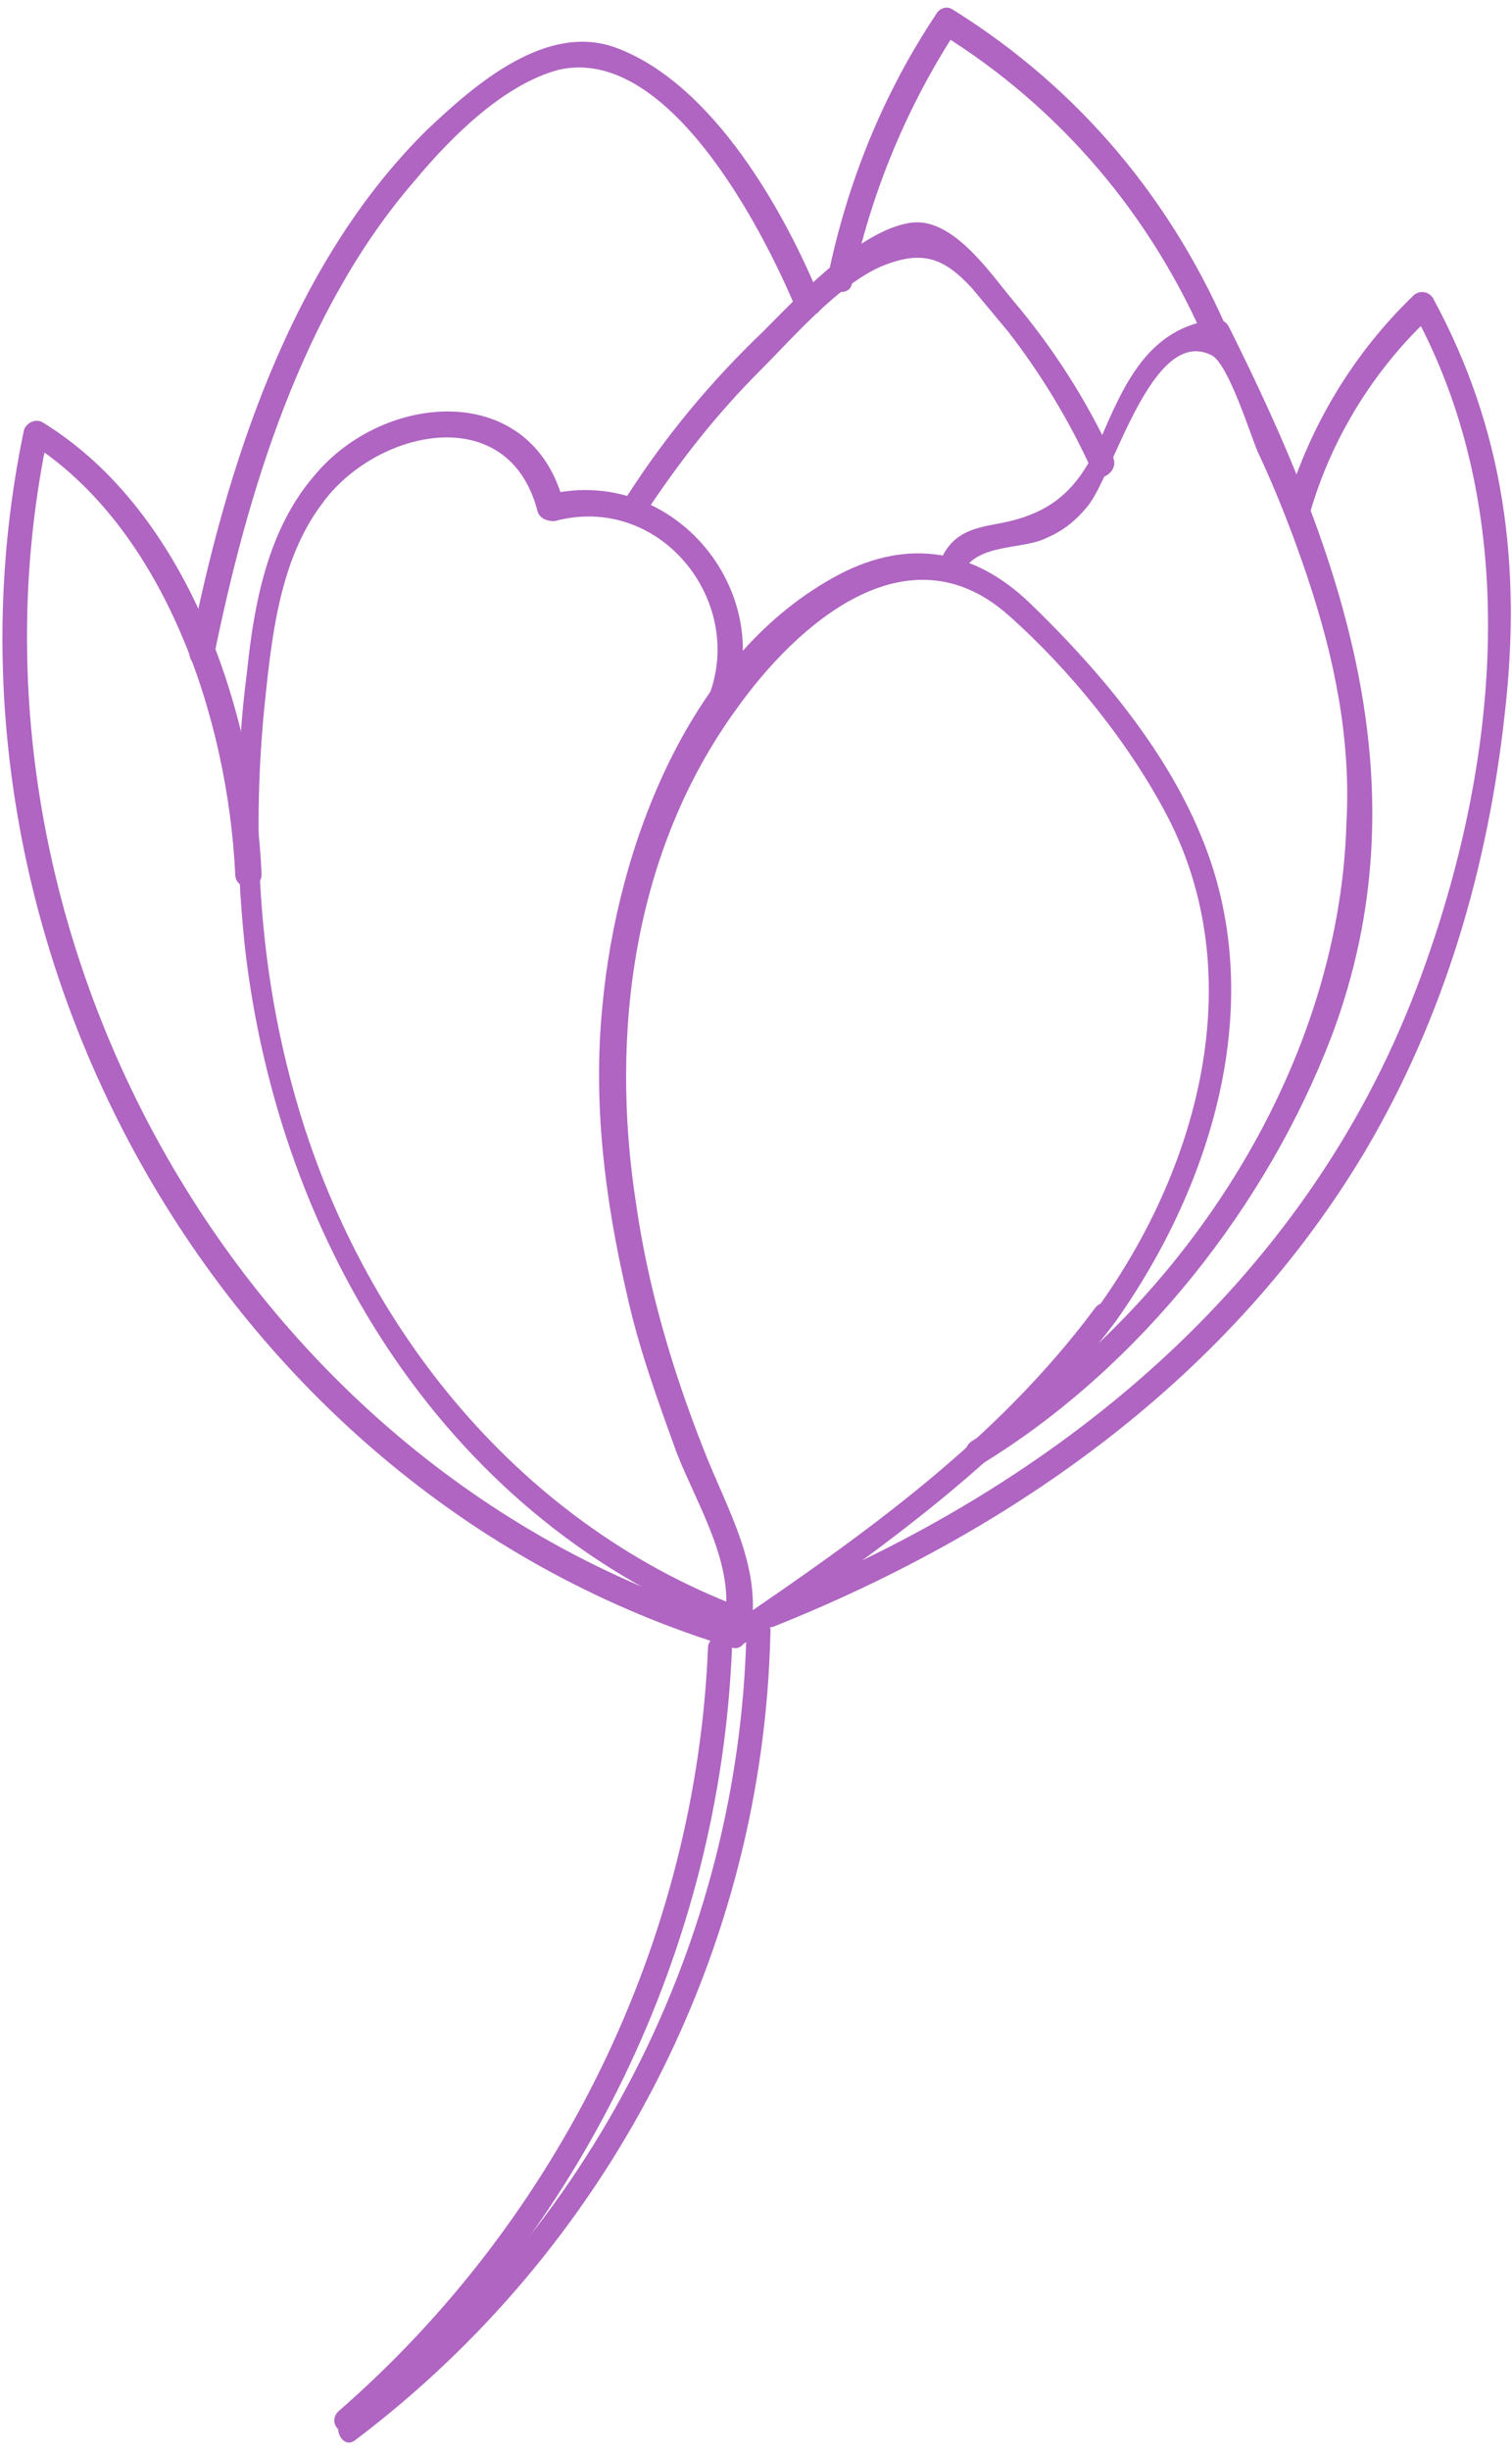 <?xml version="1.0" encoding="utf-8"?>
<!-- Generator: Adobe Illustrator 21.1.0, SVG Export Plug-In . SVG Version: 6.00 Build 0)  -->
<svg version="1.1" id="Guides" xmlns="http://www.w3.org/2000/svg" xmlns:xlink="http://www.w3.org/1999/xlink" x="0px" y="0px"
	 viewBox="0 0 63 102" style="enable-background:new 0 0 63 102;" xml:space="preserve">
<style type="text/css">
	.st0{fill:#AF65C1;}
</style>
<g>
	<g>
		<g>
			<g>
				<g>
					<path class="st0" d="M46.5,55c4.1-5.8,6.4-13.5,3.5-20.3c-1.5-3.6-4.3-6.9-7.1-9.6c-2.3-2.2-5-2.7-7.9-1.2
						c-6.3,3.3-9.3,11.4-9.9,18c-0.4,4,0.1,8,1,11.9c0.5,2.3,1.3,4.5,2.1,6.7c0.9,2.3,2.6,4.9,1.9,7.4c-0.1,0.4,0.4,0.9,0.8,0.6
						C36.6,64.6,42.3,60.6,46.5,55c0.4-0.5-0.5-1.1-0.9-0.5c-4.1,5.5-9.6,9.4-15.2,13.2c0.3,0.2,0.5,0.4,0.8,0.6
						c0.7-2.9-0.9-5.4-1.9-8c-1.3-3.3-2.3-6.7-2.8-10.2c-1.1-7.1-0.1-14.7,4.2-20.6c2.5-3.5,7.1-7.6,11.3-3.9
						c2.6,2.3,5.1,5.4,6.7,8.5c3.4,6.7,1.2,14.6-3,20.4C45.2,55,46.1,55.5,46.5,55z"/>
				</g>
			</g>
			<g>
				<g>
					<path class="st0" d="M30.8,66.9c-9.4-3.6-16-12-18.6-21.6c-1.4-5.1-1.7-10.4-1.2-15.7c0.3-2.9,0.6-6.2,2.4-8.6
						c2.2-3.1,7.8-4.4,9,0.3c0.1,0.3,0.4,0.4,0.7,0.4c4.8-1.3,8.6,4.2,5.9,8.3c-0.4,0.6,0.5,1.1,0.9,0.5c3.2-4.9-1.4-11.3-7.1-9.9
						c0.2,0.1,0.4,0.2,0.7,0.4c-1.3-5.2-7.5-4.7-10.4-1.2c-1.9,2.2-2.5,5.2-2.8,8.1c-0.5,3.8-0.5,7.7-0.1,11.5
						c1.4,12.4,8.5,24,20.5,28.5C31.2,68.1,31.4,67.1,30.8,66.9L30.8,66.9z"/>
				</g>
			</g>
			<g>
				<g>
					<path class="st0" d="M41,60.9c6.5-4,11.8-10.7,14.5-17.8c3.9-10.4,0.4-20.1-4.3-29.5c-0.1-0.2-0.3-0.3-0.5-0.3
						c-2.9,0.3-3.9,2.8-4.9,5.1c-0.9,2-2,3-4.2,3.4c-1.1,0.2-1.9,0.4-2.4,1.5c-0.3,0.6,0.6,1.1,0.9,0.5c0.7-1.2,2.5-0.9,3.5-1.4
						c0.7-0.3,1.2-0.7,1.7-1.3c1.1-1.3,2.7-7.6,5.2-6.3c0.7,0.4,1.6,3.3,1.9,4c0.8,1.7,1.5,3.5,2.1,5.3c1.1,3.3,1.8,6.7,1.6,10.2
						C55.8,44.6,49.1,54.7,40.5,60C39.9,60.4,40.4,61.3,41,60.9L41,60.9z"/>
				</g>
			</g>
			<g>
				<g>
					<path class="st0" d="M32.3,67.7c10-4,19-10.4,24.6-19.8c3.3-5.6,5.1-11.8,5.8-18.2c0.7-6.1,0-11.8-3-17.3
						c-0.2-0.3-0.6-0.3-0.8-0.1c-2.5,2.4-4.3,5.4-5.3,8.7c-0.2,0.7,0.8,0.9,1,0.3c0.9-3.1,2.7-6,5.1-8.2c-0.3,0-0.6-0.1-0.8-0.1
						c4.7,8.6,3.5,19.3,0.1,28.2C54.3,53.5,44,61.9,32,66.7C31.4,67,31.7,68,32.3,67.7L32.3,67.7z"/>
				</g>
			</g>
			<g>
				<g>
					<path class="st0" d="M46.4,19.1c-1.1-2.4-2.5-4.6-4.2-6.6c-1-1.2-2.6-3.6-4.4-3.2c-2.1,0.4-4.6,3.1-6,4.5
						c-2.2,2.1-4.1,4.4-5.7,6.9c-0.4,0.6,0.5,1.1,0.9,0.5c1.4-2.1,2.9-4,4.7-5.8c1.4-1.4,3.2-3.5,5-4.3c1.7-0.7,2.6-0.4,3.8,0.9
						c0.5,0.6,1,1.2,1.5,1.8c1.4,1.8,2.6,3.8,3.5,5.8C45.7,20.2,46.6,19.7,46.4,19.1L46.4,19.1z"/>
				</g>
			</g>
			<g>
				<g>
					<path class="st0" d="M51.3,14.1C48.9,8.4,45,3.7,39.7,0.4c-0.3-0.2-0.6,0-0.7,0.2c-2.2,3.3-3.7,7-4.5,10.9
						c-0.1,0.7,0.9,0.9,1,0.3c0.8-3.8,2.3-7.4,4.4-10.6c-0.2,0.1-0.5,0.1-0.7,0.2c5,3.1,8.8,7.6,11.1,13
						C50.5,15,51.6,14.7,51.3,14.1L51.3,14.1z"/>
				</g>
			</g>
			<g>
				<g>
					<path class="st0" d="M34.2,12.5c-1.5-3.7-4.5-9-8.5-10.5c-2.9-1.1-5.9,1.5-7.9,3.4c-5.7,5.6-8.4,14.1-9.9,21.7
						c-0.1,0.7,0.9,1,1,0.3c1.4-6.9,3.7-14.5,8.4-19.9c1.5-1.8,3.7-4,6-4.6c4.5-1,8.4,6.5,9.8,9.8C33.4,13.4,34.4,13.2,34.2,12.5
						L34.2,12.5z"/>
				</g>
			</g>
			<g>
				<g>
					<path class="st0" d="M30.7,67.5C10.2,61.3-2.4,38.9,2,18.1c-0.3,0.1-0.5,0.2-0.8,0.3C6.9,22,9.5,30,9.8,36.4
						c0,0.7,1.1,0.7,1.1,0c-0.3-6.8-3.1-15.1-9.1-18.8c-0.3-0.2-0.7,0-0.8,0.3c-4.5,21.4,8.3,44.3,29.5,50.7
						C31.1,68.8,31.4,67.7,30.7,67.5L30.7,67.5z"/>
				</g>
			</g>
		</g>
	</g>
	<g>
		<g>
			<path class="st0" d="M29.5,68.6c-0.5,12.2-6.2,23.8-15.4,31.8c-0.5,0.5,0.2,1.2,0.7,0.7C24.2,93,30,81.1,30.5,68.6
				C30.6,68,29.5,68,29.5,68.6L29.5,68.6z"/>
		</g>
	</g>
	<g>
		<g>
			<path class="st0" d="M31.1,68c-0.3,12.8-6.5,25-16.8,32.7c-0.5,0.4,0,1.3,0.5,0.9c10.6-8,17-20.4,17.3-33.6
				C32.2,67.3,31.1,67.3,31.1,68L31.1,68z"/>
		</g>
	</g>
</g>
</svg>

